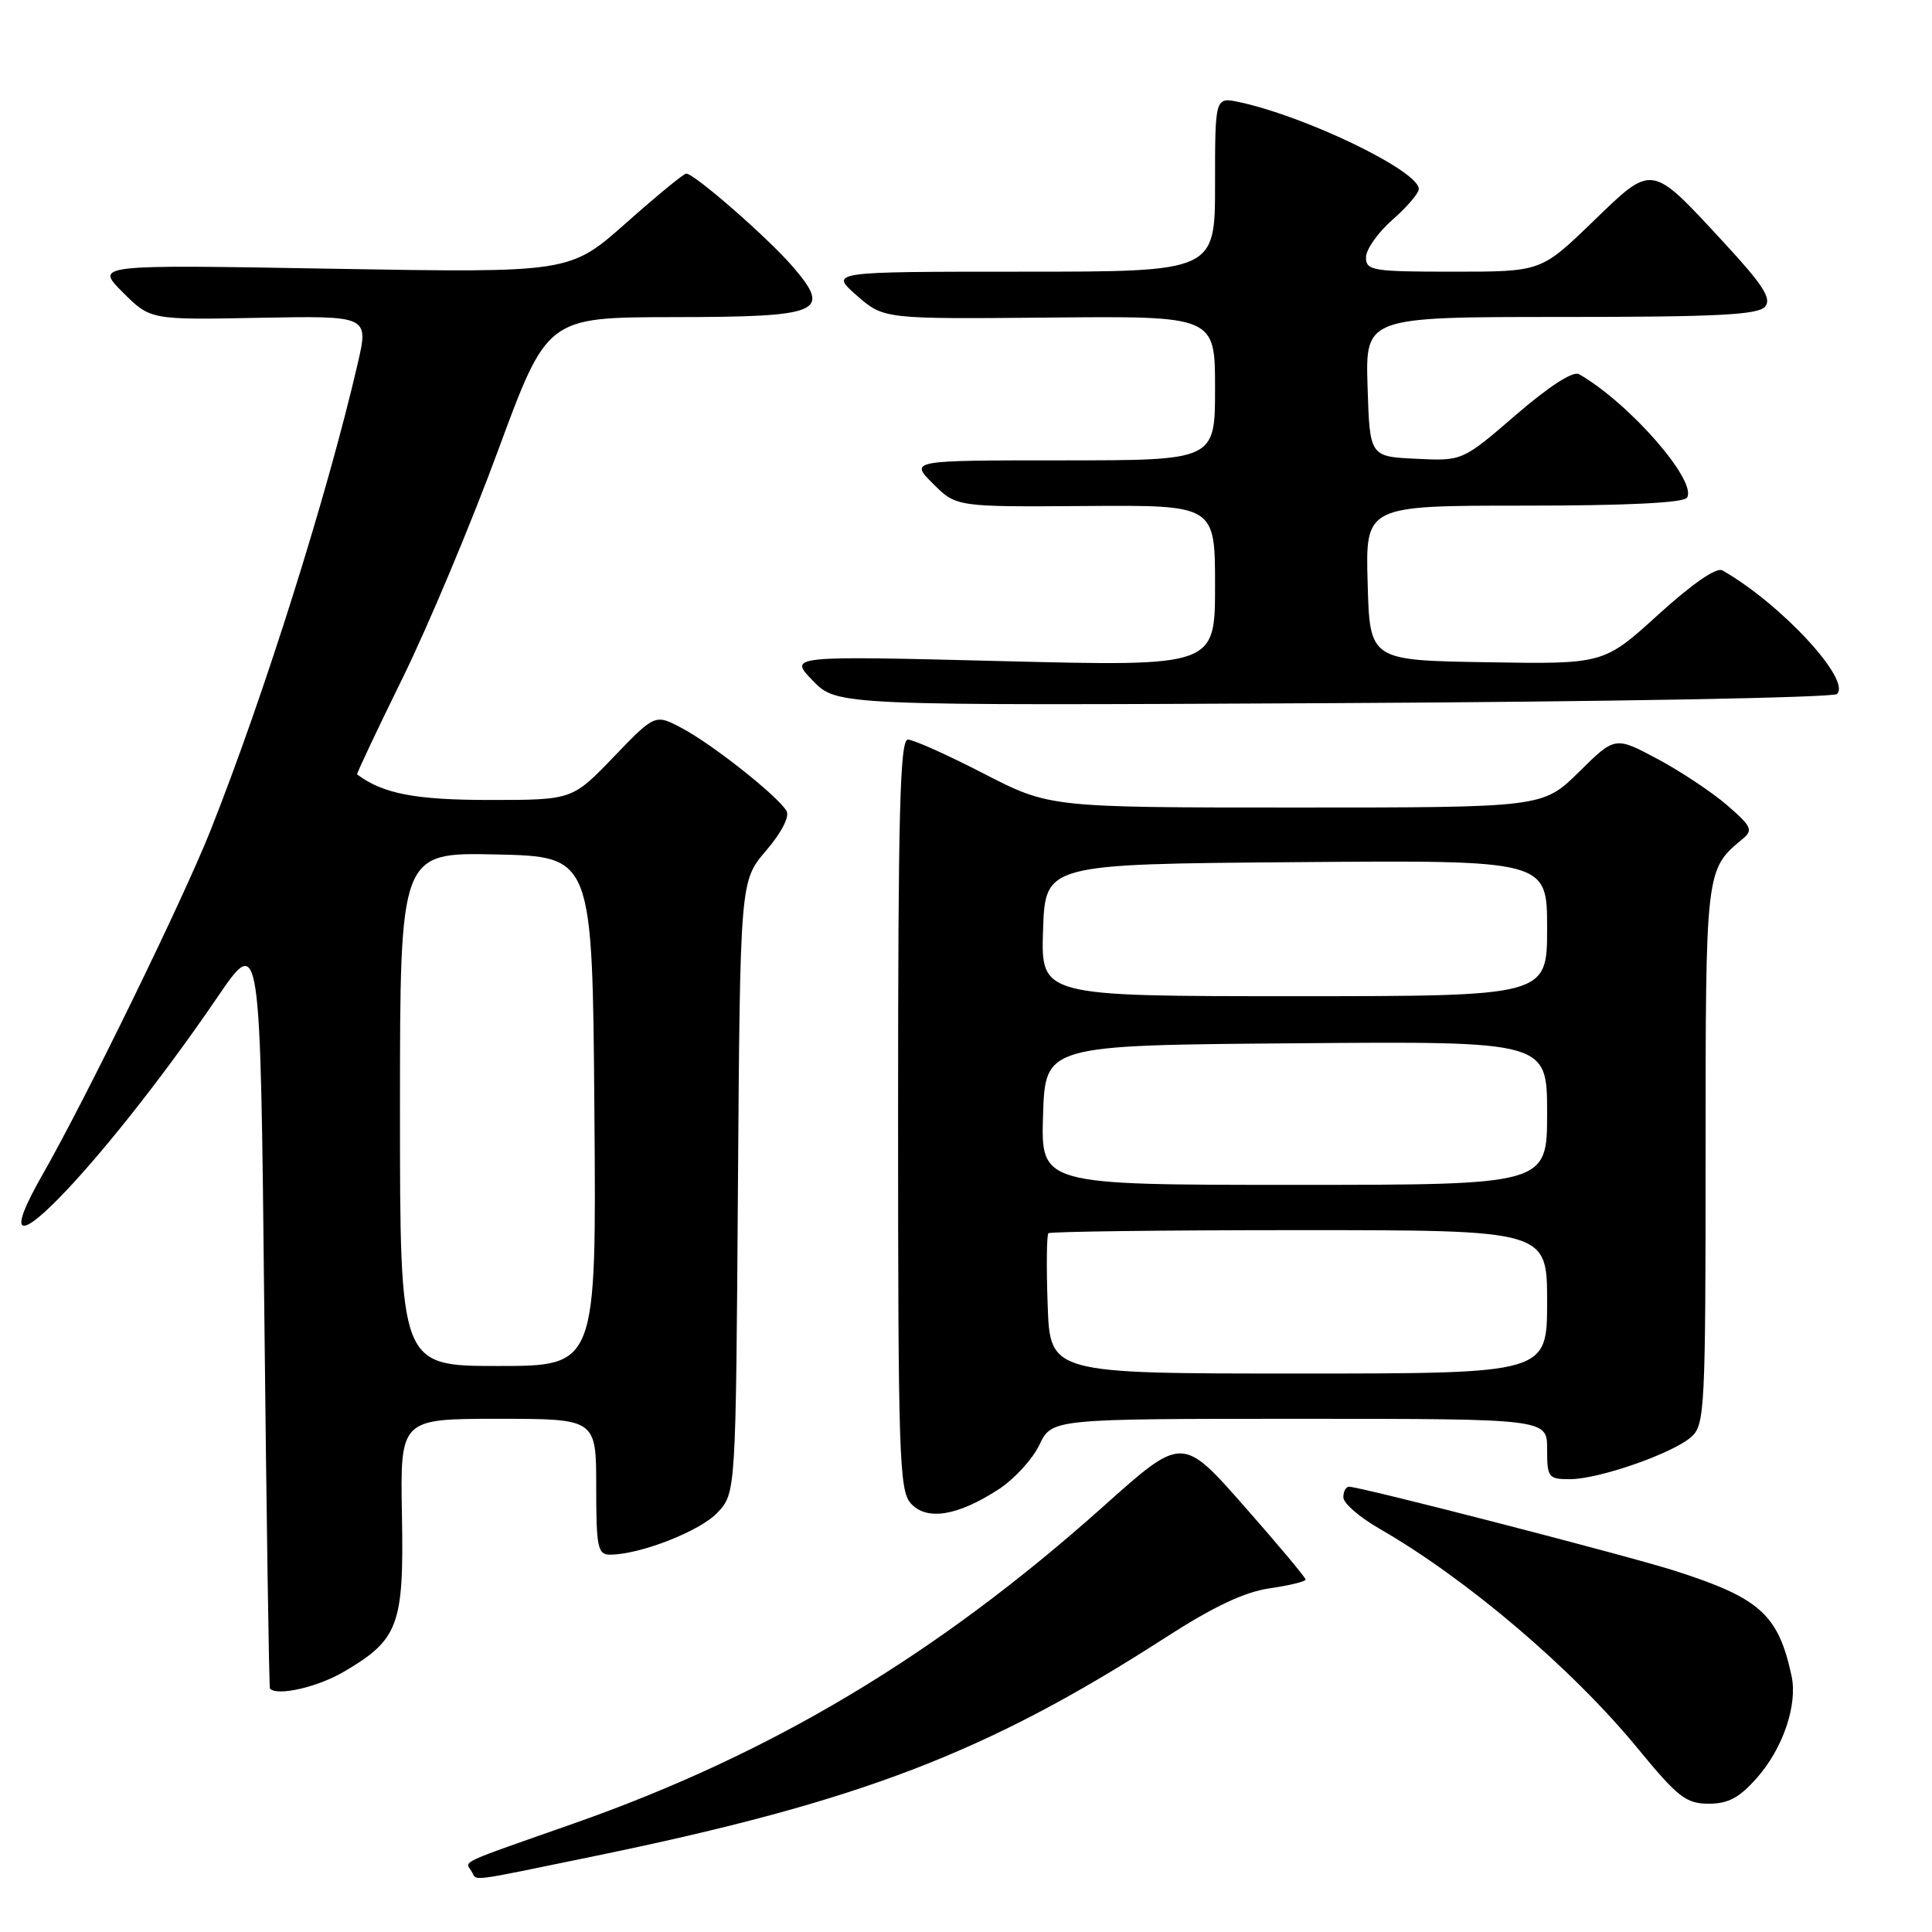 <?xml version="1.0" encoding="UTF-8" standalone="no"?>
<!DOCTYPE svg PUBLIC "-//W3C//DTD SVG 1.1//EN" "http://www.w3.org/Graphics/SVG/1.1/DTD/svg11.dtd" >
<svg xmlns="http://www.w3.org/2000/svg" xmlns:xlink="http://www.w3.org/1999/xlink" version="1.1" viewBox="0 0 256 256">
 <g >
 <path fill="currentColor"
d=" M 78.71 245.96 C 113.96 238.70 130.66 232.31 154.50 216.94 C 160.82 212.87 164.91 210.94 168.25 210.46 C 170.86 210.08 173.00 209.56 173.00 209.30 C 173.00 209.03 169.32 204.64 164.83 199.54 C 156.65 190.26 156.65 190.26 146.22 199.59 C 124.17 219.29 102.27 232.40 76.00 241.63 C 60.51 247.07 61.61 246.55 62.46 247.93 C 63.29 249.28 61.53 249.49 78.71 245.96 Z  M 232.84 235.53 C 236.28 231.61 238.21 225.88 237.39 222.06 C 235.64 213.95 233.22 211.76 222.00 208.16 C 215.69 206.14 180.30 197.00 178.76 197.00 C 178.34 197.00 178.00 197.63 178.00 198.40 C 178.00 199.18 180.14 201.04 182.75 202.54 C 194.34 209.20 208.32 221.09 217.02 231.69 C 222.33 238.15 223.42 239.00 226.41 239.00 C 229.02 239.00 230.49 238.21 232.84 235.53 Z  M 45.52 221.54 C 52.83 217.26 53.53 215.37 53.26 200.75 C 53.03 188.00 53.03 188.00 66.01 188.00 C 79.00 188.00 79.00 188.00 79.00 197.00 C 79.00 205.03 79.20 206.00 80.82 206.00 C 84.80 206.00 92.75 202.89 95.06 200.44 C 97.50 197.84 97.50 197.84 97.78 157.29 C 98.07 116.74 98.07 116.74 101.50 112.73 C 103.54 110.35 104.65 108.20 104.22 107.46 C 103.11 105.53 94.54 98.73 90.46 96.54 C 86.81 94.58 86.81 94.58 81.32 100.29 C 75.83 106.00 75.83 106.00 64.87 106.00 C 55.02 106.00 50.71 105.17 47.32 102.61 C 47.22 102.54 49.92 96.82 53.32 89.90 C 56.72 82.98 62.43 69.38 66.00 59.68 C 72.50 42.05 72.50 42.05 89.13 42.02 C 108.90 42.00 110.29 41.41 104.98 35.26 C 101.68 31.45 92.00 23.00 90.93 23.00 C 90.60 23.00 87.00 25.96 82.92 29.58 C 75.50 36.15 75.50 36.15 44.05 35.61 C 12.60 35.06 12.60 35.06 16.26 38.72 C 19.92 42.39 19.92 42.39 34.39 42.11 C 48.86 41.84 48.86 41.84 47.40 48.17 C 43.36 65.62 35.01 92.10 27.91 110.00 C 24.28 119.15 11.38 145.59 5.60 155.71 C -3.97 172.50 13.09 155.17 28.80 132.15 C 34.50 123.79 34.50 123.79 35.02 173.65 C 35.31 201.07 35.65 223.61 35.77 223.75 C 36.71 224.78 42.05 223.57 45.52 221.54 Z  M 132.28 197.37 C 134.36 196.03 136.81 193.37 137.72 191.46 C 139.37 188.00 139.37 188.00 172.19 188.00 C 205.00 188.00 205.00 188.00 205.00 192.00 C 205.00 195.79 205.16 196.00 208.02 196.00 C 211.88 196.00 221.72 192.56 224.14 190.37 C 225.89 188.79 226.00 186.50 226.00 153.07 C 226.00 115.17 225.99 115.23 230.90 111.17 C 232.33 109.99 232.11 109.51 228.82 106.67 C 226.80 104.93 222.64 102.17 219.58 100.54 C 214.00 97.57 214.00 97.57 209.22 102.29 C 204.43 107.00 204.43 107.00 171.76 107.00 C 139.08 107.00 139.08 107.00 130.34 102.50 C 125.53 100.02 121.01 98.00 120.30 98.00 C 119.25 98.00 119.00 107.67 119.00 147.67 C 119.00 192.89 119.15 197.51 120.69 199.21 C 122.79 201.53 126.85 200.89 132.28 197.37 Z  M 243.41 91.96 C 245.34 90.10 235.98 80.00 228.23 75.58 C 227.44 75.13 224.27 77.32 219.73 81.44 C 212.50 88.01 212.50 88.01 197.00 87.75 C 181.50 87.50 181.50 87.50 181.22 77.25 C 180.93 67.00 180.93 67.00 201.91 67.00 C 215.57 67.00 223.11 66.63 223.54 65.94 C 224.91 63.72 215.88 53.39 209.23 49.58 C 208.44 49.13 205.29 51.16 200.87 54.97 C 193.78 61.09 193.78 61.09 187.64 60.79 C 181.50 60.50 181.50 60.50 181.21 51.25 C 180.92 42.00 180.92 42.00 206.84 42.00 C 227.53 42.00 232.98 41.72 233.89 40.63 C 234.78 39.56 233.62 37.76 228.39 32.10 C 218.64 21.57 219.07 21.64 211.01 29.42 C 204.19 36.00 204.19 36.00 192.60 36.00 C 181.88 36.00 181.00 35.86 181.00 34.10 C 181.00 33.06 182.57 30.82 184.50 29.13 C 186.43 27.44 188.00 25.60 188.00 25.04 C 188.00 22.65 173.12 15.45 164.25 13.54 C 161.00 12.84 161.00 12.84 161.00 24.42 C 161.00 36.00 161.00 36.00 135.47 36.00 C 109.93 36.00 109.93 36.00 113.51 39.14 C 117.09 42.28 117.09 42.28 139.04 42.08 C 161.00 41.87 161.00 41.87 161.00 51.44 C 161.00 61.00 161.00 61.00 140.77 61.00 C 120.54 61.00 120.54 61.00 123.63 64.09 C 126.71 67.17 126.71 67.17 143.86 67.05 C 161.00 66.92 161.00 66.92 161.00 77.62 C 161.00 88.31 161.00 88.31 132.75 87.60 C 104.50 86.89 104.50 86.89 107.70 90.19 C 110.91 93.50 110.91 93.50 176.70 93.17 C 212.89 92.99 242.91 92.44 243.41 91.96 Z  M 53.00 146.97 C 53.00 112.94 53.00 112.94 65.75 113.22 C 78.50 113.50 78.50 113.50 78.76 147.25 C 79.03 181.00 79.03 181.00 66.01 181.00 C 53.00 181.00 53.00 181.00 53.00 146.97 Z  M 138.82 172.91 C 138.64 167.91 138.69 163.64 138.92 163.41 C 139.15 163.19 154.11 163.00 172.17 163.00 C 205.00 163.00 205.00 163.00 205.00 172.50 C 205.00 182.00 205.00 182.00 172.07 182.00 C 139.14 182.00 139.14 182.00 138.82 172.91 Z  M 138.21 147.75 C 138.50 138.50 138.50 138.50 171.75 138.24 C 205.00 137.97 205.00 137.97 205.00 147.49 C 205.00 157.00 205.00 157.00 171.46 157.00 C 137.92 157.00 137.92 157.00 138.21 147.75 Z  M 138.21 123.25 C 138.50 114.50 138.50 114.50 171.75 114.24 C 205.00 113.97 205.00 113.97 205.00 122.99 C 205.00 132.00 205.00 132.00 171.46 132.00 C 137.92 132.00 137.92 132.00 138.21 123.25 Z "/>
</g>
</svg>